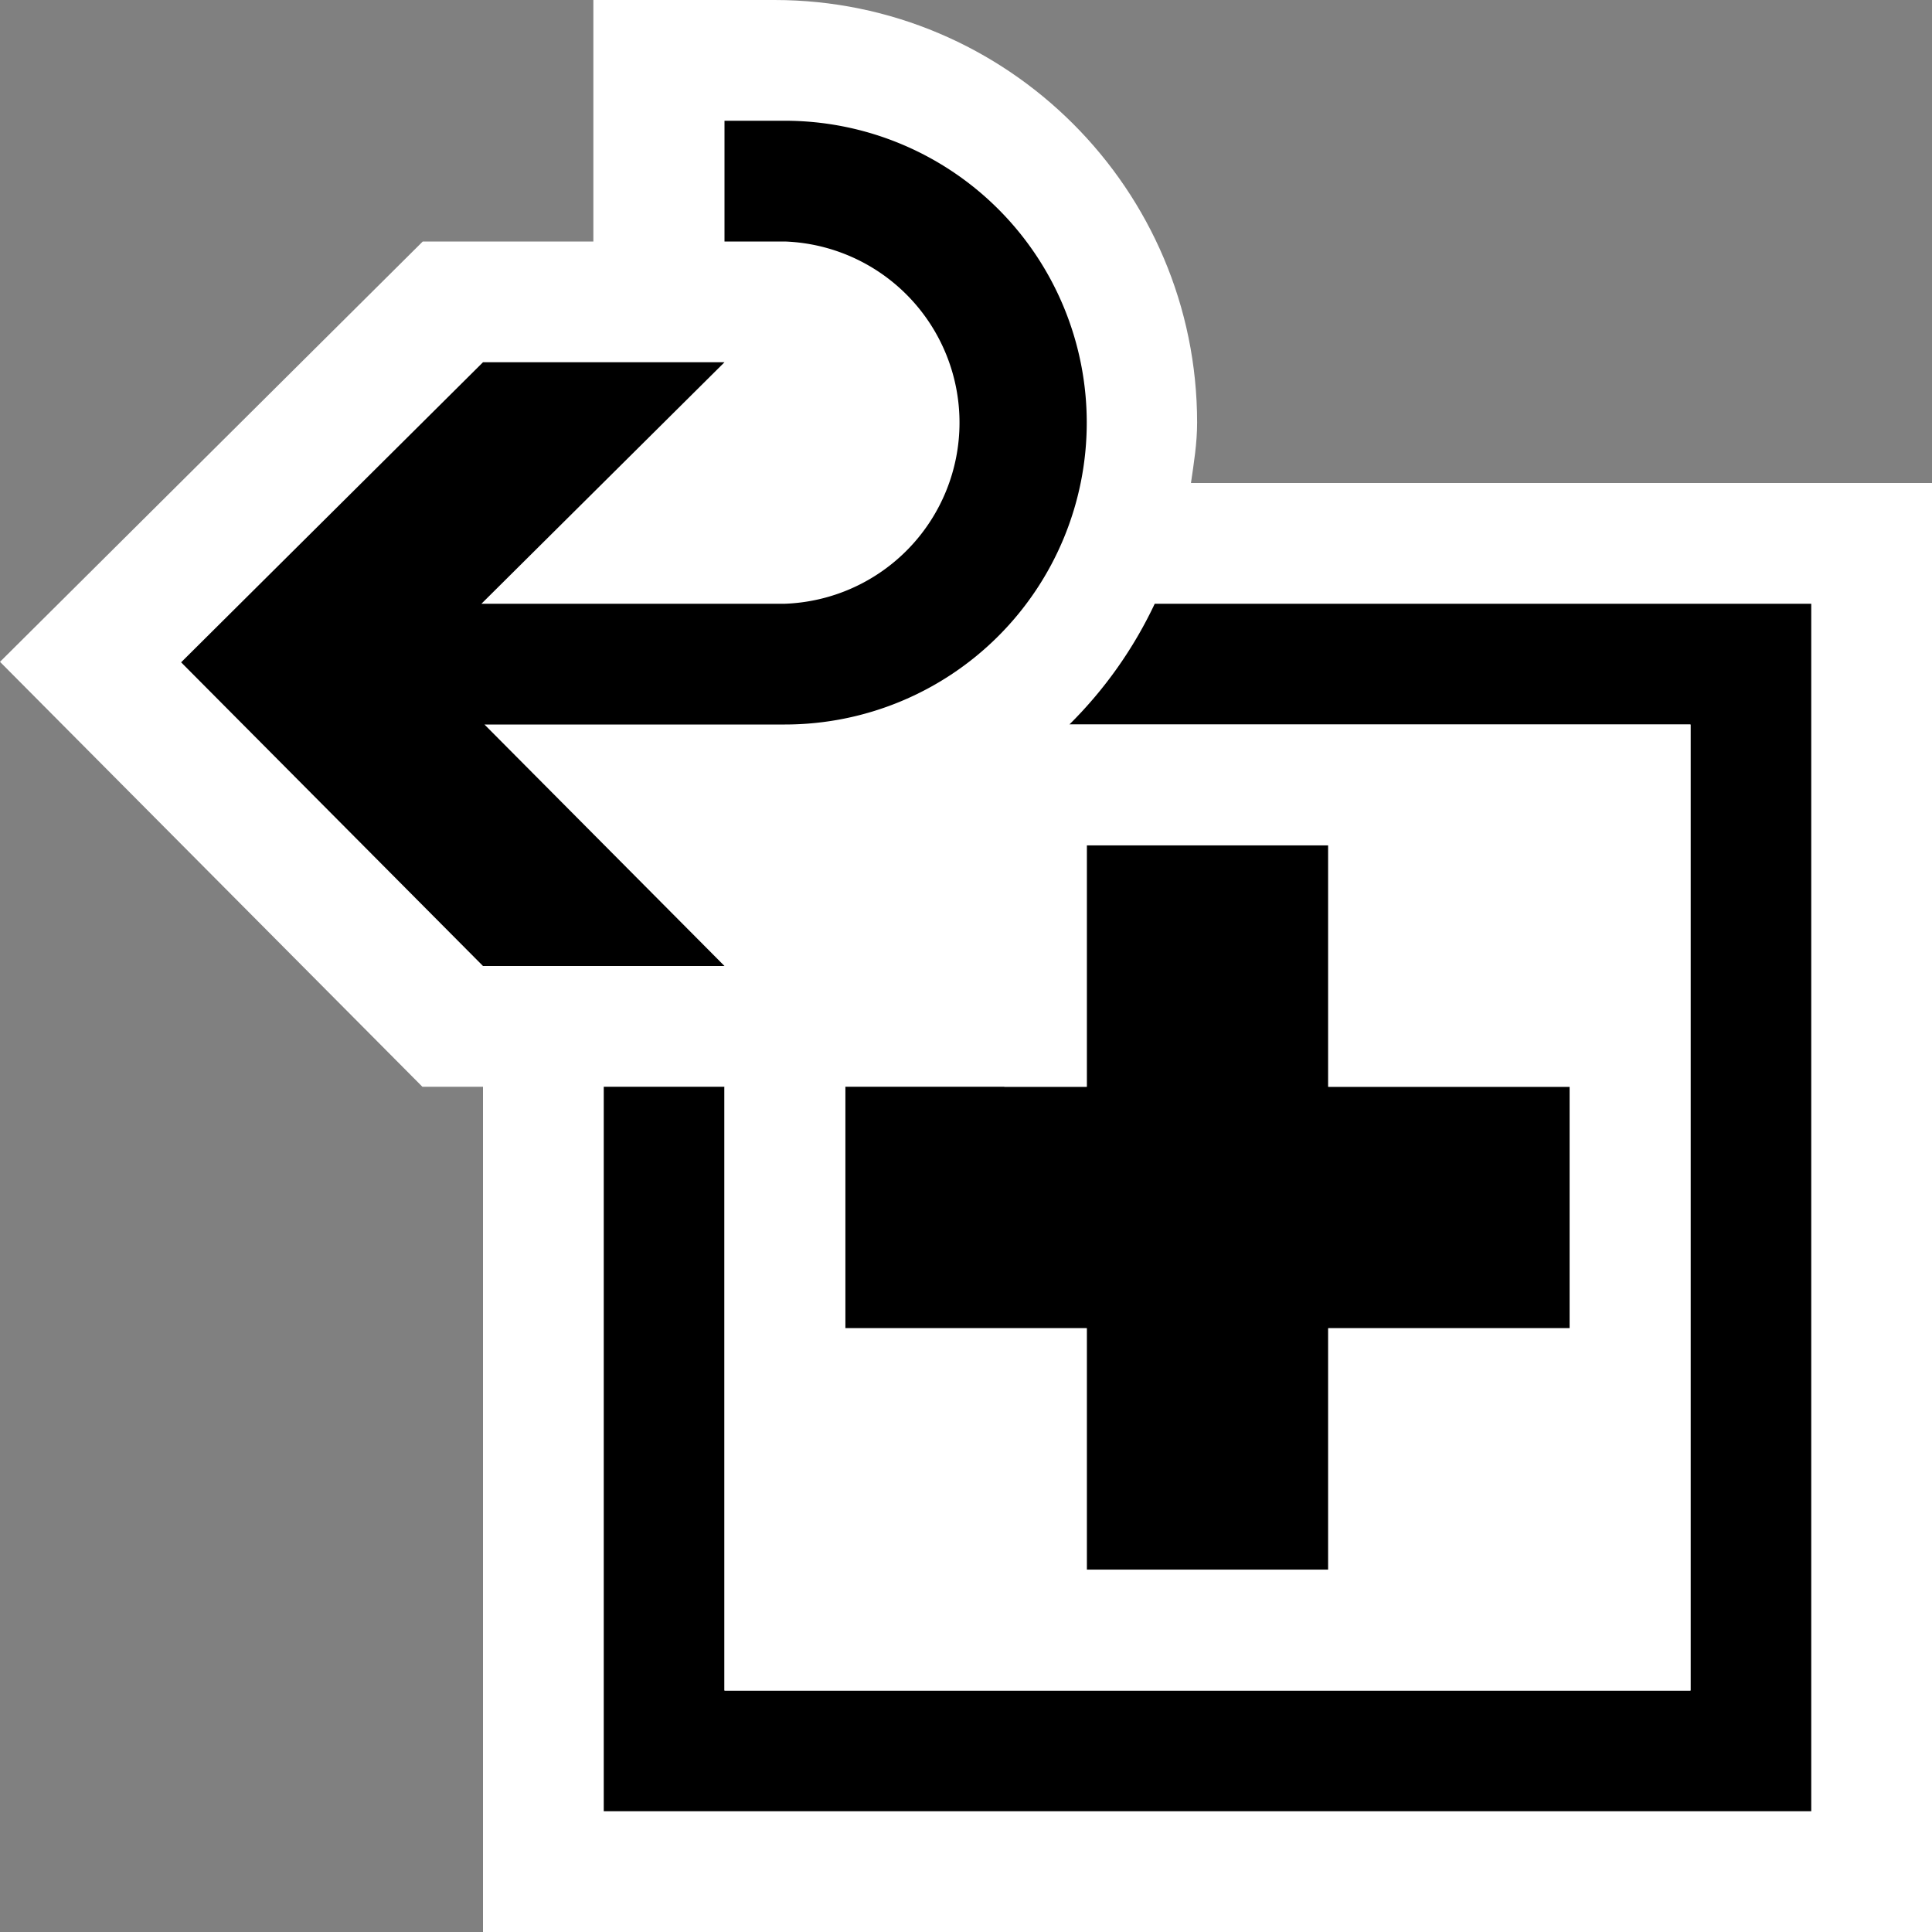 <svg xmlns="http://www.w3.org/2000/svg" viewBox="0 0 16 16"><rect x="0" y="0" width="16" height="16" fill="#808080" stroke="none"/><style>.st0{fill:white}.st1{fill:black}.st2{fill:black}.st3{fill:white}</style><path class="st0" d="M9.863 4c.024-.165.051-.329.051-.5 0-1.93-1.57-3.5-3.5-3.5h-1.5v2H3.501L0 5.481 3.498 9H4v7h12V4H9.863z" id="outline"/><path class="st1" d="M9.563 5a3.521 3.521 0 0 1-.707 1H14v8H6V9H5v6h10V5H9.563z" id="icon_x5F_bg"/><path class="st2" d="M4 8h2L4.012 6H6.5a2.5 2.5 0 1 0 0-5H6v1h.5a1.501 1.501 0 0 1 0 3H3.987L6 3H4L1.5 5.485 4 8z" id="color_x5F_action"/><g id="color_x5F_importance"><path id="Foreground_2_" class="st2" d="M11 9h2v2h-2v2H9v-2H7V9h2V7h2z"/></g><path class="st3" d="M8.856 6c-.631.617-1.492 1-2.442 1H6.33l1.988 2H9V7h2v2h2v2h-2v2H9v-2H7V9H6v5h8V6H8.856z" id="icon_x5F_fg"/></svg>